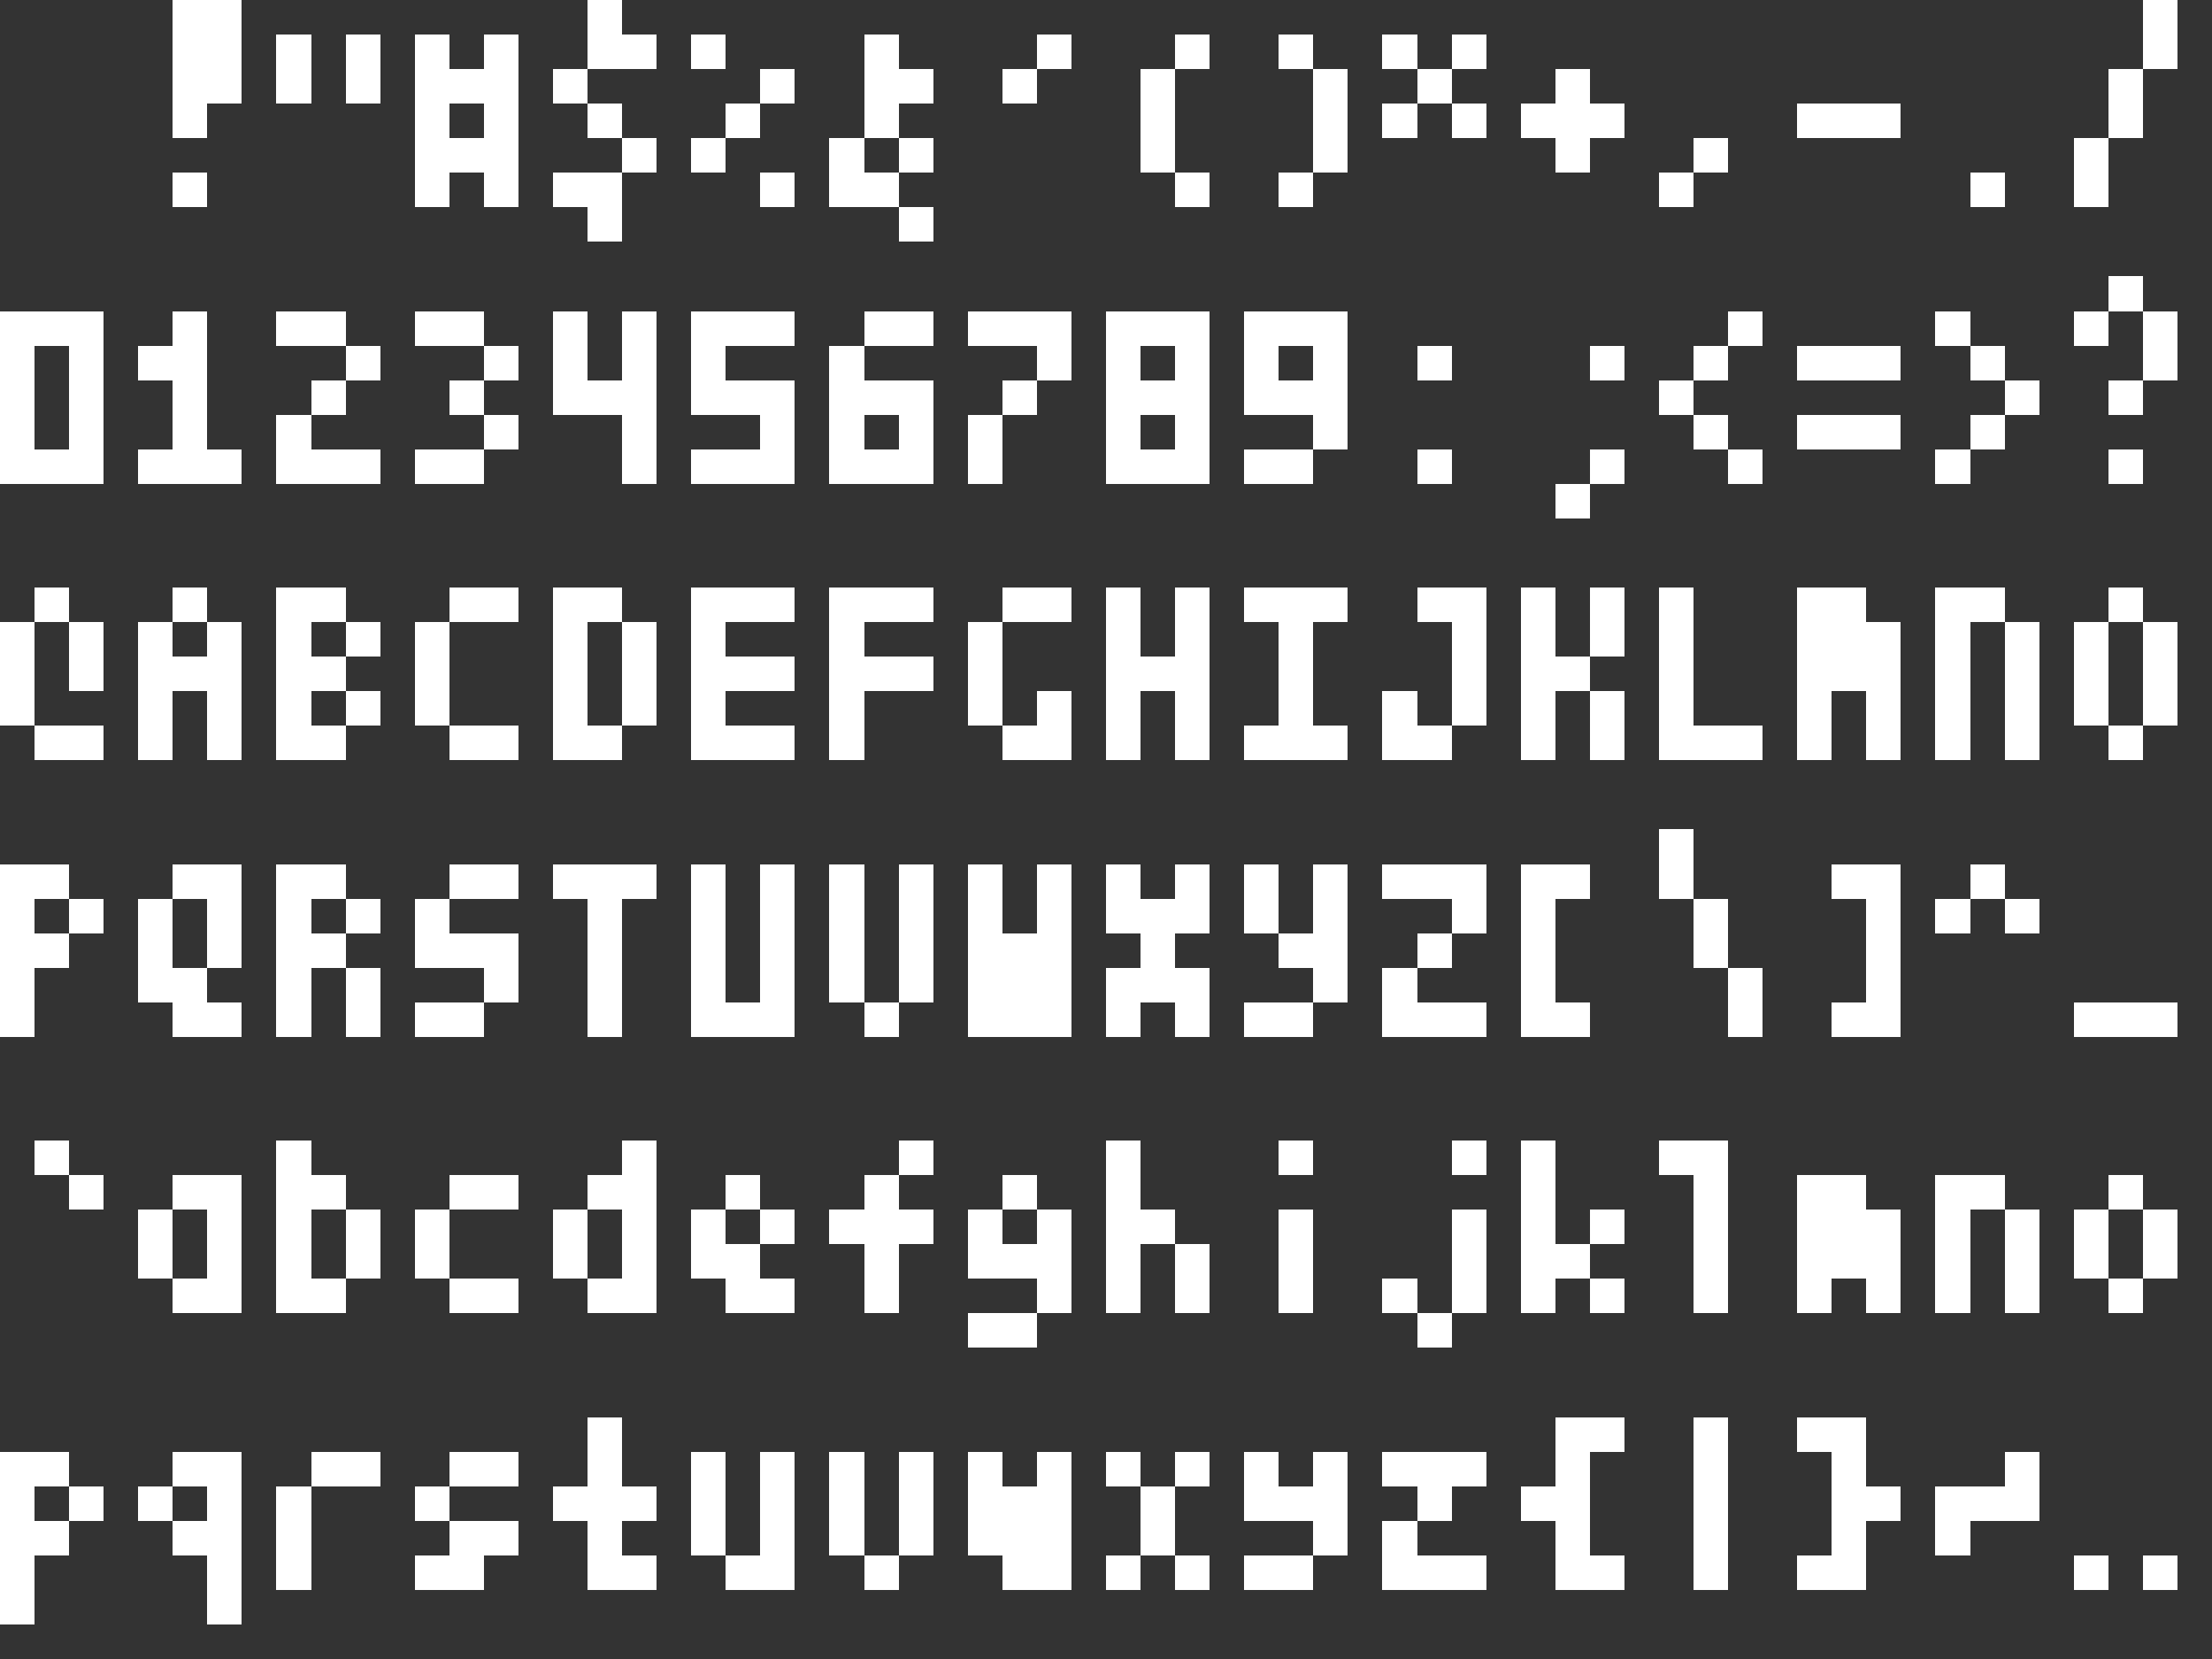 <?xml version="1.0" encoding="utf-8" ?>
<svg baseProfile="full" height="192px" version="1.1" width="256px" xmlns="http://www.w3.org/2000/svg" xmlns:ev="http://www.w3.org/2001/xml-events" xmlns:xlink="http://www.w3.org/1999/xlink"><rect width="100%" height="100%" fill="#333333" stroke="none"/><defs /><rect fill="rgb(255,255,255)" height="4px" shape-rendering="crispEdges" width="4px" x="0px" y="36px" /><rect fill="rgb(255,255,255)" height="4px" shape-rendering="crispEdges" width="4px" x="0px" y="40px" /><rect fill="rgb(255,255,255)" height="4px" shape-rendering="crispEdges" width="4px" x="0px" y="44px" /><rect fill="rgb(255,255,255)" height="4px" shape-rendering="crispEdges" width="4px" x="0px" y="48px" /><rect fill="rgb(255,255,255)" height="4px" shape-rendering="crispEdges" width="4px" x="0px" y="52px" /><rect fill="rgb(255,255,255)" height="4px" shape-rendering="crispEdges" width="4px" x="0px" y="72px" /><rect fill="rgb(255,255,255)" height="4px" shape-rendering="crispEdges" width="4px" x="0px" y="76px" /><rect fill="rgb(255,255,255)" height="4px" shape-rendering="crispEdges" width="4px" x="0px" y="80px" /><rect fill="rgb(255,255,255)" height="4px" shape-rendering="crispEdges" width="4px" x="0px" y="100px" /><rect fill="rgb(255,255,255)" height="4px" shape-rendering="crispEdges" width="4px" x="0px" y="104px" /><rect fill="rgb(255,255,255)" height="4px" shape-rendering="crispEdges" width="4px" x="0px" y="108px" /><rect fill="rgb(255,255,255)" height="4px" shape-rendering="crispEdges" width="4px" x="0px" y="112px" /><rect fill="rgb(255,255,255)" height="4px" shape-rendering="crispEdges" width="4px" x="0px" y="116px" /><rect fill="rgb(255,255,255)" height="4px" shape-rendering="crispEdges" width="4px" x="0px" y="168px" /><rect fill="rgb(255,255,255)" height="4px" shape-rendering="crispEdges" width="4px" x="0px" y="172px" /><rect fill="rgb(255,255,255)" height="4px" shape-rendering="crispEdges" width="4px" x="0px" y="176px" /><rect fill="rgb(255,255,255)" height="4px" shape-rendering="crispEdges" width="4px" x="0px" y="180px" /><rect fill="rgb(255,255,255)" height="4px" shape-rendering="crispEdges" width="4px" x="0px" y="184px" /><rect fill="rgb(255,255,255)" height="4px" shape-rendering="crispEdges" width="4px" x="4px" y="36px" /><rect fill="rgb(255,255,255)" height="4px" shape-rendering="crispEdges" width="4px" x="4px" y="52px" /><rect fill="rgb(255,255,255)" height="4px" shape-rendering="crispEdges" width="4px" x="4px" y="68px" /><rect fill="rgb(255,255,255)" height="4px" shape-rendering="crispEdges" width="4px" x="4px" y="84px" /><rect fill="rgb(255,255,255)" height="4px" shape-rendering="crispEdges" width="4px" x="4px" y="100px" /><rect fill="rgb(255,255,255)" height="4px" shape-rendering="crispEdges" width="4px" x="4px" y="108px" /><rect fill="rgb(255,255,255)" height="4px" shape-rendering="crispEdges" width="4px" x="4px" y="132px" /><rect fill="rgb(255,255,255)" height="4px" shape-rendering="crispEdges" width="4px" x="4px" y="168px" /><rect fill="rgb(255,255,255)" height="4px" shape-rendering="crispEdges" width="4px" x="4px" y="176px" /><rect fill="rgb(255,255,255)" height="4px" shape-rendering="crispEdges" width="4px" x="8px" y="36px" /><rect fill="rgb(255,255,255)" height="4px" shape-rendering="crispEdges" width="4px" x="8px" y="40px" /><rect fill="rgb(255,255,255)" height="4px" shape-rendering="crispEdges" width="4px" x="8px" y="44px" /><rect fill="rgb(255,255,255)" height="4px" shape-rendering="crispEdges" width="4px" x="8px" y="48px" /><rect fill="rgb(255,255,255)" height="4px" shape-rendering="crispEdges" width="4px" x="8px" y="52px" /><rect fill="rgb(255,255,255)" height="4px" shape-rendering="crispEdges" width="4px" x="8px" y="72px" /><rect fill="rgb(255,255,255)" height="4px" shape-rendering="crispEdges" width="4px" x="8px" y="76px" /><rect fill="rgb(255,255,255)" height="4px" shape-rendering="crispEdges" width="4px" x="8px" y="84px" /><rect fill="rgb(255,255,255)" height="4px" shape-rendering="crispEdges" width="4px" x="8px" y="104px" /><rect fill="rgb(255,255,255)" height="4px" shape-rendering="crispEdges" width="4px" x="8px" y="136px" /><rect fill="rgb(255,255,255)" height="4px" shape-rendering="crispEdges" width="4px" x="8px" y="172px" /><rect fill="rgb(255,255,255)" height="4px" shape-rendering="crispEdges" width="4px" x="16px" y="40px" /><rect fill="rgb(255,255,255)" height="4px" shape-rendering="crispEdges" width="4px" x="16px" y="52px" /><rect fill="rgb(255,255,255)" height="4px" shape-rendering="crispEdges" width="4px" x="16px" y="72px" /><rect fill="rgb(255,255,255)" height="4px" shape-rendering="crispEdges" width="4px" x="16px" y="76px" /><rect fill="rgb(255,255,255)" height="4px" shape-rendering="crispEdges" width="4px" x="16px" y="80px" /><rect fill="rgb(255,255,255)" height="4px" shape-rendering="crispEdges" width="4px" x="16px" y="84px" /><rect fill="rgb(255,255,255)" height="4px" shape-rendering="crispEdges" width="4px" x="16px" y="104px" /><rect fill="rgb(255,255,255)" height="4px" shape-rendering="crispEdges" width="4px" x="16px" y="108px" /><rect fill="rgb(255,255,255)" height="4px" shape-rendering="crispEdges" width="4px" x="16px" y="112px" /><rect fill="rgb(255,255,255)" height="4px" shape-rendering="crispEdges" width="4px" x="16px" y="140px" /><rect fill="rgb(255,255,255)" height="4px" shape-rendering="crispEdges" width="4px" x="16px" y="144px" /><rect fill="rgb(255,255,255)" height="4px" shape-rendering="crispEdges" width="4px" x="16px" y="172px" /><rect fill="rgb(255,255,255)" height="4px" shape-rendering="crispEdges" width="4px" x="20px" y="0px" /><rect fill="rgb(255,255,255)" height="4px" shape-rendering="crispEdges" width="4px" x="20px" y="4px" /><rect fill="rgb(255,255,255)" height="4px" shape-rendering="crispEdges" width="4px" x="20px" y="8px" /><rect fill="rgb(255,255,255)" height="4px" shape-rendering="crispEdges" width="4px" x="20px" y="12px" /><rect fill="rgb(255,255,255)" height="4px" shape-rendering="crispEdges" width="4px" x="20px" y="20px" /><rect fill="rgb(255,255,255)" height="4px" shape-rendering="crispEdges" width="4px" x="20px" y="36px" /><rect fill="rgb(255,255,255)" height="4px" shape-rendering="crispEdges" width="4px" x="20px" y="40px" /><rect fill="rgb(255,255,255)" height="4px" shape-rendering="crispEdges" width="4px" x="20px" y="44px" /><rect fill="rgb(255,255,255)" height="4px" shape-rendering="crispEdges" width="4px" x="20px" y="48px" /><rect fill="rgb(255,255,255)" height="4px" shape-rendering="crispEdges" width="4px" x="20px" y="52px" /><rect fill="rgb(255,255,255)" height="4px" shape-rendering="crispEdges" width="4px" x="20px" y="68px" /><rect fill="rgb(255,255,255)" height="4px" shape-rendering="crispEdges" width="4px" x="20px" y="76px" /><rect fill="rgb(255,255,255)" height="4px" shape-rendering="crispEdges" width="4px" x="20px" y="100px" /><rect fill="rgb(255,255,255)" height="4px" shape-rendering="crispEdges" width="4px" x="20px" y="112px" /><rect fill="rgb(255,255,255)" height="4px" shape-rendering="crispEdges" width="4px" x="20px" y="116px" /><rect fill="rgb(255,255,255)" height="4px" shape-rendering="crispEdges" width="4px" x="20px" y="136px" /><rect fill="rgb(255,255,255)" height="4px" shape-rendering="crispEdges" width="4px" x="20px" y="148px" /><rect fill="rgb(255,255,255)" height="4px" shape-rendering="crispEdges" width="4px" x="20px" y="168px" /><rect fill="rgb(255,255,255)" height="4px" shape-rendering="crispEdges" width="4px" x="20px" y="176px" /><rect fill="rgb(255,255,255)" height="4px" shape-rendering="crispEdges" width="4px" x="24px" y="0px" /><rect fill="rgb(255,255,255)" height="4px" shape-rendering="crispEdges" width="4px" x="24px" y="4px" /><rect fill="rgb(255,255,255)" height="4px" shape-rendering="crispEdges" width="4px" x="24px" y="8px" /><rect fill="rgb(255,255,255)" height="4px" shape-rendering="crispEdges" width="4px" x="24px" y="52px" /><rect fill="rgb(255,255,255)" height="4px" shape-rendering="crispEdges" width="4px" x="24px" y="72px" /><rect fill="rgb(255,255,255)" height="4px" shape-rendering="crispEdges" width="4px" x="24px" y="76px" /><rect fill="rgb(255,255,255)" height="4px" shape-rendering="crispEdges" width="4px" x="24px" y="80px" /><rect fill="rgb(255,255,255)" height="4px" shape-rendering="crispEdges" width="4px" x="24px" y="84px" /><rect fill="rgb(255,255,255)" height="4px" shape-rendering="crispEdges" width="4px" x="24px" y="100px" /><rect fill="rgb(255,255,255)" height="4px" shape-rendering="crispEdges" width="4px" x="24px" y="104px" /><rect fill="rgb(255,255,255)" height="4px" shape-rendering="crispEdges" width="4px" x="24px" y="108px" /><rect fill="rgb(255,255,255)" height="4px" shape-rendering="crispEdges" width="4px" x="24px" y="116px" /><rect fill="rgb(255,255,255)" height="4px" shape-rendering="crispEdges" width="4px" x="24px" y="136px" /><rect fill="rgb(255,255,255)" height="4px" shape-rendering="crispEdges" width="4px" x="24px" y="140px" /><rect fill="rgb(255,255,255)" height="4px" shape-rendering="crispEdges" width="4px" x="24px" y="144px" /><rect fill="rgb(255,255,255)" height="4px" shape-rendering="crispEdges" width="4px" x="24px" y="148px" /><rect fill="rgb(255,255,255)" height="4px" shape-rendering="crispEdges" width="4px" x="24px" y="168px" /><rect fill="rgb(255,255,255)" height="4px" shape-rendering="crispEdges" width="4px" x="24px" y="172px" /><rect fill="rgb(255,255,255)" height="4px" shape-rendering="crispEdges" width="4px" x="24px" y="176px" /><rect fill="rgb(255,255,255)" height="4px" shape-rendering="crispEdges" width="4px" x="24px" y="180px" /><rect fill="rgb(255,255,255)" height="4px" shape-rendering="crispEdges" width="4px" x="24px" y="184px" /><rect fill="rgb(255,255,255)" height="4px" shape-rendering="crispEdges" width="4px" x="32px" y="4px" /><rect fill="rgb(255,255,255)" height="4px" shape-rendering="crispEdges" width="4px" x="32px" y="8px" /><rect fill="rgb(255,255,255)" height="4px" shape-rendering="crispEdges" width="4px" x="32px" y="36px" /><rect fill="rgb(255,255,255)" height="4px" shape-rendering="crispEdges" width="4px" x="32px" y="48px" /><rect fill="rgb(255,255,255)" height="4px" shape-rendering="crispEdges" width="4px" x="32px" y="52px" /><rect fill="rgb(255,255,255)" height="4px" shape-rendering="crispEdges" width="4px" x="32px" y="68px" /><rect fill="rgb(255,255,255)" height="4px" shape-rendering="crispEdges" width="4px" x="32px" y="72px" /><rect fill="rgb(255,255,255)" height="4px" shape-rendering="crispEdges" width="4px" x="32px" y="76px" /><rect fill="rgb(255,255,255)" height="4px" shape-rendering="crispEdges" width="4px" x="32px" y="80px" /><rect fill="rgb(255,255,255)" height="4px" shape-rendering="crispEdges" width="4px" x="32px" y="84px" /><rect fill="rgb(255,255,255)" height="4px" shape-rendering="crispEdges" width="4px" x="32px" y="100px" /><rect fill="rgb(255,255,255)" height="4px" shape-rendering="crispEdges" width="4px" x="32px" y="104px" /><rect fill="rgb(255,255,255)" height="4px" shape-rendering="crispEdges" width="4px" x="32px" y="108px" /><rect fill="rgb(255,255,255)" height="4px" shape-rendering="crispEdges" width="4px" x="32px" y="112px" /><rect fill="rgb(255,255,255)" height="4px" shape-rendering="crispEdges" width="4px" x="32px" y="116px" /><rect fill="rgb(255,255,255)" height="4px" shape-rendering="crispEdges" width="4px" x="32px" y="132px" /><rect fill="rgb(255,255,255)" height="4px" shape-rendering="crispEdges" width="4px" x="32px" y="136px" /><rect fill="rgb(255,255,255)" height="4px" shape-rendering="crispEdges" width="4px" x="32px" y="140px" /><rect fill="rgb(255,255,255)" height="4px" shape-rendering="crispEdges" width="4px" x="32px" y="144px" /><rect fill="rgb(255,255,255)" height="4px" shape-rendering="crispEdges" width="4px" x="32px" y="148px" /><rect fill="rgb(255,255,255)" height="4px" shape-rendering="crispEdges" width="4px" x="32px" y="172px" /><rect fill="rgb(255,255,255)" height="4px" shape-rendering="crispEdges" width="4px" x="32px" y="176px" /><rect fill="rgb(255,255,255)" height="4px" shape-rendering="crispEdges" width="4px" x="32px" y="180px" /><rect fill="rgb(255,255,255)" height="4px" shape-rendering="crispEdges" width="4px" x="36px" y="36px" /><rect fill="rgb(255,255,255)" height="4px" shape-rendering="crispEdges" width="4px" x="36px" y="44px" /><rect fill="rgb(255,255,255)" height="4px" shape-rendering="crispEdges" width="4px" x="36px" y="52px" /><rect fill="rgb(255,255,255)" height="4px" shape-rendering="crispEdges" width="4px" x="36px" y="68px" /><rect fill="rgb(255,255,255)" height="4px" shape-rendering="crispEdges" width="4px" x="36px" y="76px" /><rect fill="rgb(255,255,255)" height="4px" shape-rendering="crispEdges" width="4px" x="36px" y="84px" /><rect fill="rgb(255,255,255)" height="4px" shape-rendering="crispEdges" width="4px" x="36px" y="100px" /><rect fill="rgb(255,255,255)" height="4px" shape-rendering="crispEdges" width="4px" x="36px" y="108px" /><rect fill="rgb(255,255,255)" height="4px" shape-rendering="crispEdges" width="4px" x="36px" y="136px" /><rect fill="rgb(255,255,255)" height="4px" shape-rendering="crispEdges" width="4px" x="36px" y="148px" /><rect fill="rgb(255,255,255)" height="4px" shape-rendering="crispEdges" width="4px" x="36px" y="168px" /><rect fill="rgb(255,255,255)" height="4px" shape-rendering="crispEdges" width="4px" x="40px" y="4px" /><rect fill="rgb(255,255,255)" height="4px" shape-rendering="crispEdges" width="4px" x="40px" y="8px" /><rect fill="rgb(255,255,255)" height="4px" shape-rendering="crispEdges" width="4px" x="40px" y="40px" /><rect fill="rgb(255,255,255)" height="4px" shape-rendering="crispEdges" width="4px" x="40px" y="52px" /><rect fill="rgb(255,255,255)" height="4px" shape-rendering="crispEdges" width="4px" x="40px" y="72px" /><rect fill="rgb(255,255,255)" height="4px" shape-rendering="crispEdges" width="4px" x="40px" y="80px" /><rect fill="rgb(255,255,255)" height="4px" shape-rendering="crispEdges" width="4px" x="40px" y="104px" /><rect fill="rgb(255,255,255)" height="4px" shape-rendering="crispEdges" width="4px" x="40px" y="112px" /><rect fill="rgb(255,255,255)" height="4px" shape-rendering="crispEdges" width="4px" x="40px" y="116px" /><rect fill="rgb(255,255,255)" height="4px" shape-rendering="crispEdges" width="4px" x="40px" y="140px" /><rect fill="rgb(255,255,255)" height="4px" shape-rendering="crispEdges" width="4px" x="40px" y="144px" /><rect fill="rgb(255,255,255)" height="4px" shape-rendering="crispEdges" width="4px" x="40px" y="168px" /><rect fill="rgb(255,255,255)" height="4px" shape-rendering="crispEdges" width="4px" x="48px" y="4px" /><rect fill="rgb(255,255,255)" height="4px" shape-rendering="crispEdges" width="4px" x="48px" y="8px" /><rect fill="rgb(255,255,255)" height="4px" shape-rendering="crispEdges" width="4px" x="48px" y="12px" /><rect fill="rgb(255,255,255)" height="4px" shape-rendering="crispEdges" width="4px" x="48px" y="16px" /><rect fill="rgb(255,255,255)" height="4px" shape-rendering="crispEdges" width="4px" x="48px" y="20px" /><rect fill="rgb(255,255,255)" height="4px" shape-rendering="crispEdges" width="4px" x="48px" y="36px" /><rect fill="rgb(255,255,255)" height="4px" shape-rendering="crispEdges" width="4px" x="48px" y="52px" /><rect fill="rgb(255,255,255)" height="4px" shape-rendering="crispEdges" width="4px" x="48px" y="72px" /><rect fill="rgb(255,255,255)" height="4px" shape-rendering="crispEdges" width="4px" x="48px" y="76px" /><rect fill="rgb(255,255,255)" height="4px" shape-rendering="crispEdges" width="4px" x="48px" y="80px" /><rect fill="rgb(255,255,255)" height="4px" shape-rendering="crispEdges" width="4px" x="48px" y="104px" /><rect fill="rgb(255,255,255)" height="4px" shape-rendering="crispEdges" width="4px" x="48px" y="108px" /><rect fill="rgb(255,255,255)" height="4px" shape-rendering="crispEdges" width="4px" x="48px" y="116px" /><rect fill="rgb(255,255,255)" height="4px" shape-rendering="crispEdges" width="4px" x="48px" y="140px" /><rect fill="rgb(255,255,255)" height="4px" shape-rendering="crispEdges" width="4px" x="48px" y="144px" /><rect fill="rgb(255,255,255)" height="4px" shape-rendering="crispEdges" width="4px" x="48px" y="172px" /><rect fill="rgb(255,255,255)" height="4px" shape-rendering="crispEdges" width="4px" x="48px" y="180px" /><rect fill="rgb(255,255,255)" height="4px" shape-rendering="crispEdges" width="4px" x="52px" y="8px" /><rect fill="rgb(255,255,255)" height="4px" shape-rendering="crispEdges" width="4px" x="52px" y="16px" /><rect fill="rgb(255,255,255)" height="4px" shape-rendering="crispEdges" width="4px" x="52px" y="36px" /><rect fill="rgb(255,255,255)" height="4px" shape-rendering="crispEdges" width="4px" x="52px" y="44px" /><rect fill="rgb(255,255,255)" height="4px" shape-rendering="crispEdges" width="4px" x="52px" y="52px" /><rect fill="rgb(255,255,255)" height="4px" shape-rendering="crispEdges" width="4px" x="52px" y="68px" /><rect fill="rgb(255,255,255)" height="4px" shape-rendering="crispEdges" width="4px" x="52px" y="84px" /><rect fill="rgb(255,255,255)" height="4px" shape-rendering="crispEdges" width="4px" x="52px" y="100px" /><rect fill="rgb(255,255,255)" height="4px" shape-rendering="crispEdges" width="4px" x="52px" y="108px" /><rect fill="rgb(255,255,255)" height="4px" shape-rendering="crispEdges" width="4px" x="52px" y="116px" /><rect fill="rgb(255,255,255)" height="4px" shape-rendering="crispEdges" width="4px" x="52px" y="136px" /><rect fill="rgb(255,255,255)" height="4px" shape-rendering="crispEdges" width="4px" x="52px" y="148px" /><rect fill="rgb(255,255,255)" height="4px" shape-rendering="crispEdges" width="4px" x="52px" y="168px" /><rect fill="rgb(255,255,255)" height="4px" shape-rendering="crispEdges" width="4px" x="52px" y="176px" /><rect fill="rgb(255,255,255)" height="4px" shape-rendering="crispEdges" width="4px" x="52px" y="180px" /><rect fill="rgb(255,255,255)" height="4px" shape-rendering="crispEdges" width="4px" x="56px" y="4px" /><rect fill="rgb(255,255,255)" height="4px" shape-rendering="crispEdges" width="4px" x="56px" y="8px" /><rect fill="rgb(255,255,255)" height="4px" shape-rendering="crispEdges" width="4px" x="56px" y="12px" /><rect fill="rgb(255,255,255)" height="4px" shape-rendering="crispEdges" width="4px" x="56px" y="16px" /><rect fill="rgb(255,255,255)" height="4px" shape-rendering="crispEdges" width="4px" x="56px" y="20px" /><rect fill="rgb(255,255,255)" height="4px" shape-rendering="crispEdges" width="4px" x="56px" y="40px" /><rect fill="rgb(255,255,255)" height="4px" shape-rendering="crispEdges" width="4px" x="56px" y="48px" /><rect fill="rgb(255,255,255)" height="4px" shape-rendering="crispEdges" width="4px" x="56px" y="68px" /><rect fill="rgb(255,255,255)" height="4px" shape-rendering="crispEdges" width="4px" x="56px" y="84px" /><rect fill="rgb(255,255,255)" height="4px" shape-rendering="crispEdges" width="4px" x="56px" y="100px" /><rect fill="rgb(255,255,255)" height="4px" shape-rendering="crispEdges" width="4px" x="56px" y="108px" /><rect fill="rgb(255,255,255)" height="4px" shape-rendering="crispEdges" width="4px" x="56px" y="112px" /><rect fill="rgb(255,255,255)" height="4px" shape-rendering="crispEdges" width="4px" x="56px" y="136px" /><rect fill="rgb(255,255,255)" height="4px" shape-rendering="crispEdges" width="4px" x="56px" y="148px" /><rect fill="rgb(255,255,255)" height="4px" shape-rendering="crispEdges" width="4px" x="56px" y="168px" /><rect fill="rgb(255,255,255)" height="4px" shape-rendering="crispEdges" width="4px" x="56px" y="176px" /><rect fill="rgb(255,255,255)" height="4px" shape-rendering="crispEdges" width="4px" x="64px" y="8px" /><rect fill="rgb(255,255,255)" height="4px" shape-rendering="crispEdges" width="4px" x="64px" y="20px" /><rect fill="rgb(255,255,255)" height="4px" shape-rendering="crispEdges" width="4px" x="64px" y="36px" /><rect fill="rgb(255,255,255)" height="4px" shape-rendering="crispEdges" width="4px" x="64px" y="40px" /><rect fill="rgb(255,255,255)" height="4px" shape-rendering="crispEdges" width="4px" x="64px" y="44px" /><rect fill="rgb(255,255,255)" height="4px" shape-rendering="crispEdges" width="4px" x="64px" y="68px" /><rect fill="rgb(255,255,255)" height="4px" shape-rendering="crispEdges" width="4px" x="64px" y="72px" /><rect fill="rgb(255,255,255)" height="4px" shape-rendering="crispEdges" width="4px" x="64px" y="76px" /><rect fill="rgb(255,255,255)" height="4px" shape-rendering="crispEdges" width="4px" x="64px" y="80px" /><rect fill="rgb(255,255,255)" height="4px" shape-rendering="crispEdges" width="4px" x="64px" y="84px" /><rect fill="rgb(255,255,255)" height="4px" shape-rendering="crispEdges" width="4px" x="64px" y="100px" /><rect fill="rgb(255,255,255)" height="4px" shape-rendering="crispEdges" width="4px" x="64px" y="140px" /><rect fill="rgb(255,255,255)" height="4px" shape-rendering="crispEdges" width="4px" x="64px" y="144px" /><rect fill="rgb(255,255,255)" height="4px" shape-rendering="crispEdges" width="4px" x="64px" y="172px" /><rect fill="rgb(255,255,255)" height="4px" shape-rendering="crispEdges" width="4px" x="68px" y="0px" /><rect fill="rgb(255,255,255)" height="4px" shape-rendering="crispEdges" width="4px" x="68px" y="4px" /><rect fill="rgb(255,255,255)" height="4px" shape-rendering="crispEdges" width="4px" x="68px" y="12px" /><rect fill="rgb(255,255,255)" height="4px" shape-rendering="crispEdges" width="4px" x="68px" y="20px" /><rect fill="rgb(255,255,255)" height="4px" shape-rendering="crispEdges" width="4px" x="68px" y="24px" /><rect fill="rgb(255,255,255)" height="4px" shape-rendering="crispEdges" width="4px" x="68px" y="44px" /><rect fill="rgb(255,255,255)" height="4px" shape-rendering="crispEdges" width="4px" x="68px" y="68px" /><rect fill="rgb(255,255,255)" height="4px" shape-rendering="crispEdges" width="4px" x="68px" y="84px" /><rect fill="rgb(255,255,255)" height="4px" shape-rendering="crispEdges" width="4px" x="68px" y="100px" /><rect fill="rgb(255,255,255)" height="4px" shape-rendering="crispEdges" width="4px" x="68px" y="104px" /><rect fill="rgb(255,255,255)" height="4px" shape-rendering="crispEdges" width="4px" x="68px" y="108px" /><rect fill="rgb(255,255,255)" height="4px" shape-rendering="crispEdges" width="4px" x="68px" y="112px" /><rect fill="rgb(255,255,255)" height="4px" shape-rendering="crispEdges" width="4px" x="68px" y="116px" /><rect fill="rgb(255,255,255)" height="4px" shape-rendering="crispEdges" width="4px" x="68px" y="136px" /><rect fill="rgb(255,255,255)" height="4px" shape-rendering="crispEdges" width="4px" x="68px" y="148px" /><rect fill="rgb(255,255,255)" height="4px" shape-rendering="crispEdges" width="4px" x="68px" y="164px" /><rect fill="rgb(255,255,255)" height="4px" shape-rendering="crispEdges" width="4px" x="68px" y="168px" /><rect fill="rgb(255,255,255)" height="4px" shape-rendering="crispEdges" width="4px" x="68px" y="172px" /><rect fill="rgb(255,255,255)" height="4px" shape-rendering="crispEdges" width="4px" x="68px" y="176px" /><rect fill="rgb(255,255,255)" height="4px" shape-rendering="crispEdges" width="4px" x="68px" y="180px" /><rect fill="rgb(255,255,255)" height="4px" shape-rendering="crispEdges" width="4px" x="72px" y="4px" /><rect fill="rgb(255,255,255)" height="4px" shape-rendering="crispEdges" width="4px" x="72px" y="16px" /><rect fill="rgb(255,255,255)" height="4px" shape-rendering="crispEdges" width="4px" x="72px" y="36px" /><rect fill="rgb(255,255,255)" height="4px" shape-rendering="crispEdges" width="4px" x="72px" y="40px" /><rect fill="rgb(255,255,255)" height="4px" shape-rendering="crispEdges" width="4px" x="72px" y="44px" /><rect fill="rgb(255,255,255)" height="4px" shape-rendering="crispEdges" width="4px" x="72px" y="48px" /><rect fill="rgb(255,255,255)" height="4px" shape-rendering="crispEdges" width="4px" x="72px" y="52px" /><rect fill="rgb(255,255,255)" height="4px" shape-rendering="crispEdges" width="4px" x="72px" y="72px" /><rect fill="rgb(255,255,255)" height="4px" shape-rendering="crispEdges" width="4px" x="72px" y="76px" /><rect fill="rgb(255,255,255)" height="4px" shape-rendering="crispEdges" width="4px" x="72px" y="80px" /><rect fill="rgb(255,255,255)" height="4px" shape-rendering="crispEdges" width="4px" x="72px" y="100px" /><rect fill="rgb(255,255,255)" height="4px" shape-rendering="crispEdges" width="4px" x="72px" y="132px" /><rect fill="rgb(255,255,255)" height="4px" shape-rendering="crispEdges" width="4px" x="72px" y="136px" /><rect fill="rgb(255,255,255)" height="4px" shape-rendering="crispEdges" width="4px" x="72px" y="140px" /><rect fill="rgb(255,255,255)" height="4px" shape-rendering="crispEdges" width="4px" x="72px" y="144px" /><rect fill="rgb(255,255,255)" height="4px" shape-rendering="crispEdges" width="4px" x="72px" y="148px" /><rect fill="rgb(255,255,255)" height="4px" shape-rendering="crispEdges" width="4px" x="72px" y="172px" /><rect fill="rgb(255,255,255)" height="4px" shape-rendering="crispEdges" width="4px" x="72px" y="180px" /><rect fill="rgb(255,255,255)" height="4px" shape-rendering="crispEdges" width="4px" x="80px" y="4px" /><rect fill="rgb(255,255,255)" height="4px" shape-rendering="crispEdges" width="4px" x="80px" y="16px" /><rect fill="rgb(255,255,255)" height="4px" shape-rendering="crispEdges" width="4px" x="80px" y="36px" /><rect fill="rgb(255,255,255)" height="4px" shape-rendering="crispEdges" width="4px" x="80px" y="40px" /><rect fill="rgb(255,255,255)" height="4px" shape-rendering="crispEdges" width="4px" x="80px" y="44px" /><rect fill="rgb(255,255,255)" height="4px" shape-rendering="crispEdges" width="4px" x="80px" y="52px" /><rect fill="rgb(255,255,255)" height="4px" shape-rendering="crispEdges" width="4px" x="80px" y="68px" /><rect fill="rgb(255,255,255)" height="4px" shape-rendering="crispEdges" width="4px" x="80px" y="72px" /><rect fill="rgb(255,255,255)" height="4px" shape-rendering="crispEdges" width="4px" x="80px" y="76px" /><rect fill="rgb(255,255,255)" height="4px" shape-rendering="crispEdges" width="4px" x="80px" y="80px" /><rect fill="rgb(255,255,255)" height="4px" shape-rendering="crispEdges" width="4px" x="80px" y="84px" /><rect fill="rgb(255,255,255)" height="4px" shape-rendering="crispEdges" width="4px" x="80px" y="100px" /><rect fill="rgb(255,255,255)" height="4px" shape-rendering="crispEdges" width="4px" x="80px" y="104px" /><rect fill="rgb(255,255,255)" height="4px" shape-rendering="crispEdges" width="4px" x="80px" y="108px" /><rect fill="rgb(255,255,255)" height="4px" shape-rendering="crispEdges" width="4px" x="80px" y="112px" /><rect fill="rgb(255,255,255)" height="4px" shape-rendering="crispEdges" width="4px" x="80px" y="116px" /><rect fill="rgb(255,255,255)" height="4px" shape-rendering="crispEdges" width="4px" x="80px" y="140px" /><rect fill="rgb(255,255,255)" height="4px" shape-rendering="crispEdges" width="4px" x="80px" y="144px" /><rect fill="rgb(255,255,255)" height="4px" shape-rendering="crispEdges" width="4px" x="80px" y="168px" /><rect fill="rgb(255,255,255)" height="4px" shape-rendering="crispEdges" width="4px" x="80px" y="172px" /><rect fill="rgb(255,255,255)" height="4px" shape-rendering="crispEdges" width="4px" x="80px" y="176px" /><rect fill="rgb(255,255,255)" height="4px" shape-rendering="crispEdges" width="4px" x="84px" y="12px" /><rect fill="rgb(255,255,255)" height="4px" shape-rendering="crispEdges" width="4px" x="84px" y="36px" /><rect fill="rgb(255,255,255)" height="4px" shape-rendering="crispEdges" width="4px" x="84px" y="44px" /><rect fill="rgb(255,255,255)" height="4px" shape-rendering="crispEdges" width="4px" x="84px" y="52px" /><rect fill="rgb(255,255,255)" height="4px" shape-rendering="crispEdges" width="4px" x="84px" y="68px" /><rect fill="rgb(255,255,255)" height="4px" shape-rendering="crispEdges" width="4px" x="84px" y="76px" /><rect fill="rgb(255,255,255)" height="4px" shape-rendering="crispEdges" width="4px" x="84px" y="84px" /><rect fill="rgb(255,255,255)" height="4px" shape-rendering="crispEdges" width="4px" x="84px" y="116px" /><rect fill="rgb(255,255,255)" height="4px" shape-rendering="crispEdges" width="4px" x="84px" y="136px" /><rect fill="rgb(255,255,255)" height="4px" shape-rendering="crispEdges" width="4px" x="84px" y="144px" /><rect fill="rgb(255,255,255)" height="4px" shape-rendering="crispEdges" width="4px" x="84px" y="148px" /><rect fill="rgb(255,255,255)" height="4px" shape-rendering="crispEdges" width="4px" x="84px" y="180px" /><rect fill="rgb(255,255,255)" height="4px" shape-rendering="crispEdges" width="4px" x="88px" y="8px" /><rect fill="rgb(255,255,255)" height="4px" shape-rendering="crispEdges" width="4px" x="88px" y="20px" /><rect fill="rgb(255,255,255)" height="4px" shape-rendering="crispEdges" width="4px" x="88px" y="36px" /><rect fill="rgb(255,255,255)" height="4px" shape-rendering="crispEdges" width="4px" x="88px" y="44px" /><rect fill="rgb(255,255,255)" height="4px" shape-rendering="crispEdges" width="4px" x="88px" y="48px" /><rect fill="rgb(255,255,255)" height="4px" shape-rendering="crispEdges" width="4px" x="88px" y="52px" /><rect fill="rgb(255,255,255)" height="4px" shape-rendering="crispEdges" width="4px" x="88px" y="68px" /><rect fill="rgb(255,255,255)" height="4px" shape-rendering="crispEdges" width="4px" x="88px" y="76px" /><rect fill="rgb(255,255,255)" height="4px" shape-rendering="crispEdges" width="4px" x="88px" y="84px" /><rect fill="rgb(255,255,255)" height="4px" shape-rendering="crispEdges" width="4px" x="88px" y="100px" /><rect fill="rgb(255,255,255)" height="4px" shape-rendering="crispEdges" width="4px" x="88px" y="104px" /><rect fill="rgb(255,255,255)" height="4px" shape-rendering="crispEdges" width="4px" x="88px" y="108px" /><rect fill="rgb(255,255,255)" height="4px" shape-rendering="crispEdges" width="4px" x="88px" y="112px" /><rect fill="rgb(255,255,255)" height="4px" shape-rendering="crispEdges" width="4px" x="88px" y="116px" /><rect fill="rgb(255,255,255)" height="4px" shape-rendering="crispEdges" width="4px" x="88px" y="140px" /><rect fill="rgb(255,255,255)" height="4px" shape-rendering="crispEdges" width="4px" x="88px" y="148px" /><rect fill="rgb(255,255,255)" height="4px" shape-rendering="crispEdges" width="4px" x="88px" y="168px" /><rect fill="rgb(255,255,255)" height="4px" shape-rendering="crispEdges" width="4px" x="88px" y="172px" /><rect fill="rgb(255,255,255)" height="4px" shape-rendering="crispEdges" width="4px" x="88px" y="176px" /><rect fill="rgb(255,255,255)" height="4px" shape-rendering="crispEdges" width="4px" x="88px" y="180px" /><rect fill="rgb(255,255,255)" height="4px" shape-rendering="crispEdges" width="4px" x="96px" y="16px" /><rect fill="rgb(255,255,255)" height="4px" shape-rendering="crispEdges" width="4px" x="96px" y="20px" /><rect fill="rgb(255,255,255)" height="4px" shape-rendering="crispEdges" width="4px" x="96px" y="40px" /><rect fill="rgb(255,255,255)" height="4px" shape-rendering="crispEdges" width="4px" x="96px" y="44px" /><rect fill="rgb(255,255,255)" height="4px" shape-rendering="crispEdges" width="4px" x="96px" y="48px" /><rect fill="rgb(255,255,255)" height="4px" shape-rendering="crispEdges" width="4px" x="96px" y="52px" /><rect fill="rgb(255,255,255)" height="4px" shape-rendering="crispEdges" width="4px" x="96px" y="68px" /><rect fill="rgb(255,255,255)" height="4px" shape-rendering="crispEdges" width="4px" x="96px" y="72px" /><rect fill="rgb(255,255,255)" height="4px" shape-rendering="crispEdges" width="4px" x="96px" y="76px" /><rect fill="rgb(255,255,255)" height="4px" shape-rendering="crispEdges" width="4px" x="96px" y="80px" /><rect fill="rgb(255,255,255)" height="4px" shape-rendering="crispEdges" width="4px" x="96px" y="84px" /><rect fill="rgb(255,255,255)" height="4px" shape-rendering="crispEdges" width="4px" x="96px" y="100px" /><rect fill="rgb(255,255,255)" height="4px" shape-rendering="crispEdges" width="4px" x="96px" y="104px" /><rect fill="rgb(255,255,255)" height="4px" shape-rendering="crispEdges" width="4px" x="96px" y="108px" /><rect fill="rgb(255,255,255)" height="4px" shape-rendering="crispEdges" width="4px" x="96px" y="112px" /><rect fill="rgb(255,255,255)" height="4px" shape-rendering="crispEdges" width="4px" x="96px" y="140px" /><rect fill="rgb(255,255,255)" height="4px" shape-rendering="crispEdges" width="4px" x="96px" y="168px" /><rect fill="rgb(255,255,255)" height="4px" shape-rendering="crispEdges" width="4px" x="96px" y="172px" /><rect fill="rgb(255,255,255)" height="4px" shape-rendering="crispEdges" width="4px" x="96px" y="176px" /><rect fill="rgb(255,255,255)" height="4px" shape-rendering="crispEdges" width="4px" x="100px" y="4px" /><rect fill="rgb(255,255,255)" height="4px" shape-rendering="crispEdges" width="4px" x="100px" y="8px" /><rect fill="rgb(255,255,255)" height="4px" shape-rendering="crispEdges" width="4px" x="100px" y="12px" /><rect fill="rgb(255,255,255)" height="4px" shape-rendering="crispEdges" width="4px" x="100px" y="20px" /><rect fill="rgb(255,255,255)" height="4px" shape-rendering="crispEdges" width="4px" x="100px" y="36px" /><rect fill="rgb(255,255,255)" height="4px" shape-rendering="crispEdges" width="4px" x="100px" y="44px" /><rect fill="rgb(255,255,255)" height="4px" shape-rendering="crispEdges" width="4px" x="100px" y="52px" /><rect fill="rgb(255,255,255)" height="4px" shape-rendering="crispEdges" width="4px" x="100px" y="68px" /><rect fill="rgb(255,255,255)" height="4px" shape-rendering="crispEdges" width="4px" x="100px" y="76px" /><rect fill="rgb(255,255,255)" height="4px" shape-rendering="crispEdges" width="4px" x="100px" y="116px" /><rect fill="rgb(255,255,255)" height="4px" shape-rendering="crispEdges" width="4px" x="100px" y="136px" /><rect fill="rgb(255,255,255)" height="4px" shape-rendering="crispEdges" width="4px" x="100px" y="140px" /><rect fill="rgb(255,255,255)" height="4px" shape-rendering="crispEdges" width="4px" x="100px" y="144px" /><rect fill="rgb(255,255,255)" height="4px" shape-rendering="crispEdges" width="4px" x="100px" y="148px" /><rect fill="rgb(255,255,255)" height="4px" shape-rendering="crispEdges" width="4px" x="100px" y="180px" /><rect fill="rgb(255,255,255)" height="4px" shape-rendering="crispEdges" width="4px" x="104px" y="8px" /><rect fill="rgb(255,255,255)" height="4px" shape-rendering="crispEdges" width="4px" x="104px" y="16px" /><rect fill="rgb(255,255,255)" height="4px" shape-rendering="crispEdges" width="4px" x="104px" y="24px" /><rect fill="rgb(255,255,255)" height="4px" shape-rendering="crispEdges" width="4px" x="104px" y="36px" /><rect fill="rgb(255,255,255)" height="4px" shape-rendering="crispEdges" width="4px" x="104px" y="44px" /><rect fill="rgb(255,255,255)" height="4px" shape-rendering="crispEdges" width="4px" x="104px" y="48px" /><rect fill="rgb(255,255,255)" height="4px" shape-rendering="crispEdges" width="4px" x="104px" y="52px" /><rect fill="rgb(255,255,255)" height="4px" shape-rendering="crispEdges" width="4px" x="104px" y="68px" /><rect fill="rgb(255,255,255)" height="4px" shape-rendering="crispEdges" width="4px" x="104px" y="76px" /><rect fill="rgb(255,255,255)" height="4px" shape-rendering="crispEdges" width="4px" x="104px" y="100px" /><rect fill="rgb(255,255,255)" height="4px" shape-rendering="crispEdges" width="4px" x="104px" y="104px" /><rect fill="rgb(255,255,255)" height="4px" shape-rendering="crispEdges" width="4px" x="104px" y="108px" /><rect fill="rgb(255,255,255)" height="4px" shape-rendering="crispEdges" width="4px" x="104px" y="112px" /><rect fill="rgb(255,255,255)" height="4px" shape-rendering="crispEdges" width="4px" x="104px" y="132px" /><rect fill="rgb(255,255,255)" height="4px" shape-rendering="crispEdges" width="4px" x="104px" y="140px" /><rect fill="rgb(255,255,255)" height="4px" shape-rendering="crispEdges" width="4px" x="104px" y="168px" /><rect fill="rgb(255,255,255)" height="4px" shape-rendering="crispEdges" width="4px" x="104px" y="172px" /><rect fill="rgb(255,255,255)" height="4px" shape-rendering="crispEdges" width="4px" x="104px" y="176px" /><rect fill="rgb(255,255,255)" height="4px" shape-rendering="crispEdges" width="4px" x="112px" y="36px" /><rect fill="rgb(255,255,255)" height="4px" shape-rendering="crispEdges" width="4px" x="112px" y="48px" /><rect fill="rgb(255,255,255)" height="4px" shape-rendering="crispEdges" width="4px" x="112px" y="52px" /><rect fill="rgb(255,255,255)" height="4px" shape-rendering="crispEdges" width="4px" x="112px" y="72px" /><rect fill="rgb(255,255,255)" height="4px" shape-rendering="crispEdges" width="4px" x="112px" y="76px" /><rect fill="rgb(255,255,255)" height="4px" shape-rendering="crispEdges" width="4px" x="112px" y="80px" /><rect fill="rgb(255,255,255)" height="4px" shape-rendering="crispEdges" width="4px" x="112px" y="100px" /><rect fill="rgb(255,255,255)" height="4px" shape-rendering="crispEdges" width="4px" x="112px" y="104px" /><rect fill="rgb(255,255,255)" height="4px" shape-rendering="crispEdges" width="4px" x="112px" y="108px" /><rect fill="rgb(255,255,255)" height="4px" shape-rendering="crispEdges" width="4px" x="112px" y="112px" /><rect fill="rgb(255,255,255)" height="4px" shape-rendering="crispEdges" width="4px" x="112px" y="116px" /><rect fill="rgb(255,255,255)" height="4px" shape-rendering="crispEdges" width="4px" x="112px" y="140px" /><rect fill="rgb(255,255,255)" height="4px" shape-rendering="crispEdges" width="4px" x="112px" y="144px" /><rect fill="rgb(255,255,255)" height="4px" shape-rendering="crispEdges" width="4px" x="112px" y="152px" /><rect fill="rgb(255,255,255)" height="4px" shape-rendering="crispEdges" width="4px" x="112px" y="168px" /><rect fill="rgb(255,255,255)" height="4px" shape-rendering="crispEdges" width="4px" x="112px" y="172px" /><rect fill="rgb(255,255,255)" height="4px" shape-rendering="crispEdges" width="4px" x="112px" y="176px" /><rect fill="rgb(255,255,255)" height="4px" shape-rendering="crispEdges" width="4px" x="116px" y="8px" /><rect fill="rgb(255,255,255)" height="4px" shape-rendering="crispEdges" width="4px" x="116px" y="36px" /><rect fill="rgb(255,255,255)" height="4px" shape-rendering="crispEdges" width="4px" x="116px" y="44px" /><rect fill="rgb(255,255,255)" height="4px" shape-rendering="crispEdges" width="4px" x="116px" y="68px" /><rect fill="rgb(255,255,255)" height="4px" shape-rendering="crispEdges" width="4px" x="116px" y="84px" /><rect fill="rgb(255,255,255)" height="4px" shape-rendering="crispEdges" width="4px" x="116px" y="108px" /><rect fill="rgb(255,255,255)" height="4px" shape-rendering="crispEdges" width="4px" x="116px" y="112px" /><rect fill="rgb(255,255,255)" height="4px" shape-rendering="crispEdges" width="4px" x="116px" y="116px" /><rect fill="rgb(255,255,255)" height="4px" shape-rendering="crispEdges" width="4px" x="116px" y="136px" /><rect fill="rgb(255,255,255)" height="4px" shape-rendering="crispEdges" width="4px" x="116px" y="144px" /><rect fill="rgb(255,255,255)" height="4px" shape-rendering="crispEdges" width="4px" x="116px" y="152px" /><rect fill="rgb(255,255,255)" height="4px" shape-rendering="crispEdges" width="4px" x="116px" y="172px" /><rect fill="rgb(255,255,255)" height="4px" shape-rendering="crispEdges" width="4px" x="116px" y="176px" /><rect fill="rgb(255,255,255)" height="4px" shape-rendering="crispEdges" width="4px" x="116px" y="180px" /><rect fill="rgb(255,255,255)" height="4px" shape-rendering="crispEdges" width="4px" x="120px" y="4px" /><rect fill="rgb(255,255,255)" height="4px" shape-rendering="crispEdges" width="4px" x="120px" y="36px" /><rect fill="rgb(255,255,255)" height="4px" shape-rendering="crispEdges" width="4px" x="120px" y="40px" /><rect fill="rgb(255,255,255)" height="4px" shape-rendering="crispEdges" width="4px" x="120px" y="68px" /><rect fill="rgb(255,255,255)" height="4px" shape-rendering="crispEdges" width="4px" x="120px" y="80px" /><rect fill="rgb(255,255,255)" height="4px" shape-rendering="crispEdges" width="4px" x="120px" y="84px" /><rect fill="rgb(255,255,255)" height="4px" shape-rendering="crispEdges" width="4px" x="120px" y="100px" /><rect fill="rgb(255,255,255)" height="4px" shape-rendering="crispEdges" width="4px" x="120px" y="104px" /><rect fill="rgb(255,255,255)" height="4px" shape-rendering="crispEdges" width="4px" x="120px" y="108px" /><rect fill="rgb(255,255,255)" height="4px" shape-rendering="crispEdges" width="4px" x="120px" y="112px" /><rect fill="rgb(255,255,255)" height="4px" shape-rendering="crispEdges" width="4px" x="120px" y="116px" /><rect fill="rgb(255,255,255)" height="4px" shape-rendering="crispEdges" width="4px" x="120px" y="140px" /><rect fill="rgb(255,255,255)" height="4px" shape-rendering="crispEdges" width="4px" x="120px" y="144px" /><rect fill="rgb(255,255,255)" height="4px" shape-rendering="crispEdges" width="4px" x="120px" y="148px" /><rect fill="rgb(255,255,255)" height="4px" shape-rendering="crispEdges" width="4px" x="120px" y="168px" /><rect fill="rgb(255,255,255)" height="4px" shape-rendering="crispEdges" width="4px" x="120px" y="172px" /><rect fill="rgb(255,255,255)" height="4px" shape-rendering="crispEdges" width="4px" x="120px" y="176px" /><rect fill="rgb(255,255,255)" height="4px" shape-rendering="crispEdges" width="4px" x="120px" y="180px" /><rect fill="rgb(255,255,255)" height="4px" shape-rendering="crispEdges" width="4px" x="128px" y="36px" /><rect fill="rgb(255,255,255)" height="4px" shape-rendering="crispEdges" width="4px" x="128px" y="40px" /><rect fill="rgb(255,255,255)" height="4px" shape-rendering="crispEdges" width="4px" x="128px" y="44px" /><rect fill="rgb(255,255,255)" height="4px" shape-rendering="crispEdges" width="4px" x="128px" y="48px" /><rect fill="rgb(255,255,255)" height="4px" shape-rendering="crispEdges" width="4px" x="128px" y="52px" /><rect fill="rgb(255,255,255)" height="4px" shape-rendering="crispEdges" width="4px" x="128px" y="68px" /><rect fill="rgb(255,255,255)" height="4px" shape-rendering="crispEdges" width="4px" x="128px" y="72px" /><rect fill="rgb(255,255,255)" height="4px" shape-rendering="crispEdges" width="4px" x="128px" y="76px" /><rect fill="rgb(255,255,255)" height="4px" shape-rendering="crispEdges" width="4px" x="128px" y="80px" /><rect fill="rgb(255,255,255)" height="4px" shape-rendering="crispEdges" width="4px" x="128px" y="84px" /><rect fill="rgb(255,255,255)" height="4px" shape-rendering="crispEdges" width="4px" x="128px" y="100px" /><rect fill="rgb(255,255,255)" height="4px" shape-rendering="crispEdges" width="4px" x="128px" y="104px" /><rect fill="rgb(255,255,255)" height="4px" shape-rendering="crispEdges" width="4px" x="128px" y="112px" /><rect fill="rgb(255,255,255)" height="4px" shape-rendering="crispEdges" width="4px" x="128px" y="116px" /><rect fill="rgb(255,255,255)" height="4px" shape-rendering="crispEdges" width="4px" x="128px" y="132px" /><rect fill="rgb(255,255,255)" height="4px" shape-rendering="crispEdges" width="4px" x="128px" y="136px" /><rect fill="rgb(255,255,255)" height="4px" shape-rendering="crispEdges" width="4px" x="128px" y="140px" /><rect fill="rgb(255,255,255)" height="4px" shape-rendering="crispEdges" width="4px" x="128px" y="144px" /><rect fill="rgb(255,255,255)" height="4px" shape-rendering="crispEdges" width="4px" x="128px" y="148px" /><rect fill="rgb(255,255,255)" height="4px" shape-rendering="crispEdges" width="4px" x="128px" y="168px" /><rect fill="rgb(255,255,255)" height="4px" shape-rendering="crispEdges" width="4px" x="128px" y="180px" /><rect fill="rgb(255,255,255)" height="4px" shape-rendering="crispEdges" width="4px" x="132px" y="8px" /><rect fill="rgb(255,255,255)" height="4px" shape-rendering="crispEdges" width="4px" x="132px" y="12px" /><rect fill="rgb(255,255,255)" height="4px" shape-rendering="crispEdges" width="4px" x="132px" y="16px" /><rect fill="rgb(255,255,255)" height="4px" shape-rendering="crispEdges" width="4px" x="132px" y="36px" /><rect fill="rgb(255,255,255)" height="4px" shape-rendering="crispEdges" width="4px" x="132px" y="44px" /><rect fill="rgb(255,255,255)" height="4px" shape-rendering="crispEdges" width="4px" x="132px" y="52px" /><rect fill="rgb(255,255,255)" height="4px" shape-rendering="crispEdges" width="4px" x="132px" y="76px" /><rect fill="rgb(255,255,255)" height="4px" shape-rendering="crispEdges" width="4px" x="132px" y="104px" /><rect fill="rgb(255,255,255)" height="4px" shape-rendering="crispEdges" width="4px" x="132px" y="108px" /><rect fill="rgb(255,255,255)" height="4px" shape-rendering="crispEdges" width="4px" x="132px" y="112px" /><rect fill="rgb(255,255,255)" height="4px" shape-rendering="crispEdges" width="4px" x="132px" y="140px" /><rect fill="rgb(255,255,255)" height="4px" shape-rendering="crispEdges" width="4px" x="132px" y="172px" /><rect fill="rgb(255,255,255)" height="4px" shape-rendering="crispEdges" width="4px" x="132px" y="176px" /><rect fill="rgb(255,255,255)" height="4px" shape-rendering="crispEdges" width="4px" x="136px" y="4px" /><rect fill="rgb(255,255,255)" height="4px" shape-rendering="crispEdges" width="4px" x="136px" y="20px" /><rect fill="rgb(255,255,255)" height="4px" shape-rendering="crispEdges" width="4px" x="136px" y="36px" /><rect fill="rgb(255,255,255)" height="4px" shape-rendering="crispEdges" width="4px" x="136px" y="40px" /><rect fill="rgb(255,255,255)" height="4px" shape-rendering="crispEdges" width="4px" x="136px" y="44px" /><rect fill="rgb(255,255,255)" height="4px" shape-rendering="crispEdges" width="4px" x="136px" y="48px" /><rect fill="rgb(255,255,255)" height="4px" shape-rendering="crispEdges" width="4px" x="136px" y="52px" /><rect fill="rgb(255,255,255)" height="4px" shape-rendering="crispEdges" width="4px" x="136px" y="68px" /><rect fill="rgb(255,255,255)" height="4px" shape-rendering="crispEdges" width="4px" x="136px" y="72px" /><rect fill="rgb(255,255,255)" height="4px" shape-rendering="crispEdges" width="4px" x="136px" y="76px" /><rect fill="rgb(255,255,255)" height="4px" shape-rendering="crispEdges" width="4px" x="136px" y="80px" /><rect fill="rgb(255,255,255)" height="4px" shape-rendering="crispEdges" width="4px" x="136px" y="84px" /><rect fill="rgb(255,255,255)" height="4px" shape-rendering="crispEdges" width="4px" x="136px" y="100px" /><rect fill="rgb(255,255,255)" height="4px" shape-rendering="crispEdges" width="4px" x="136px" y="104px" /><rect fill="rgb(255,255,255)" height="4px" shape-rendering="crispEdges" width="4px" x="136px" y="112px" /><rect fill="rgb(255,255,255)" height="4px" shape-rendering="crispEdges" width="4px" x="136px" y="116px" /><rect fill="rgb(255,255,255)" height="4px" shape-rendering="crispEdges" width="4px" x="136px" y="144px" /><rect fill="rgb(255,255,255)" height="4px" shape-rendering="crispEdges" width="4px" x="136px" y="148px" /><rect fill="rgb(255,255,255)" height="4px" shape-rendering="crispEdges" width="4px" x="136px" y="168px" /><rect fill="rgb(255,255,255)" height="4px" shape-rendering="crispEdges" width="4px" x="136px" y="180px" /><rect fill="rgb(255,255,255)" height="4px" shape-rendering="crispEdges" width="4px" x="144px" y="36px" /><rect fill="rgb(255,255,255)" height="4px" shape-rendering="crispEdges" width="4px" x="144px" y="40px" /><rect fill="rgb(255,255,255)" height="4px" shape-rendering="crispEdges" width="4px" x="144px" y="44px" /><rect fill="rgb(255,255,255)" height="4px" shape-rendering="crispEdges" width="4px" x="144px" y="52px" /><rect fill="rgb(255,255,255)" height="4px" shape-rendering="crispEdges" width="4px" x="144px" y="68px" /><rect fill="rgb(255,255,255)" height="4px" shape-rendering="crispEdges" width="4px" x="144px" y="84px" /><rect fill="rgb(255,255,255)" height="4px" shape-rendering="crispEdges" width="4px" x="144px" y="100px" /><rect fill="rgb(255,255,255)" height="4px" shape-rendering="crispEdges" width="4px" x="144px" y="104px" /><rect fill="rgb(255,255,255)" height="4px" shape-rendering="crispEdges" width="4px" x="144px" y="116px" /><rect fill="rgb(255,255,255)" height="4px" shape-rendering="crispEdges" width="4px" x="144px" y="168px" /><rect fill="rgb(255,255,255)" height="4px" shape-rendering="crispEdges" width="4px" x="144px" y="172px" /><rect fill="rgb(255,255,255)" height="4px" shape-rendering="crispEdges" width="4px" x="144px" y="180px" /><rect fill="rgb(255,255,255)" height="4px" shape-rendering="crispEdges" width="4px" x="148px" y="4px" /><rect fill="rgb(255,255,255)" height="4px" shape-rendering="crispEdges" width="4px" x="148px" y="20px" /><rect fill="rgb(255,255,255)" height="4px" shape-rendering="crispEdges" width="4px" x="148px" y="36px" /><rect fill="rgb(255,255,255)" height="4px" shape-rendering="crispEdges" width="4px" x="148px" y="44px" /><rect fill="rgb(255,255,255)" height="4px" shape-rendering="crispEdges" width="4px" x="148px" y="52px" /><rect fill="rgb(255,255,255)" height="4px" shape-rendering="crispEdges" width="4px" x="148px" y="68px" /><rect fill="rgb(255,255,255)" height="4px" shape-rendering="crispEdges" width="4px" x="148px" y="72px" /><rect fill="rgb(255,255,255)" height="4px" shape-rendering="crispEdges" width="4px" x="148px" y="76px" /><rect fill="rgb(255,255,255)" height="4px" shape-rendering="crispEdges" width="4px" x="148px" y="80px" /><rect fill="rgb(255,255,255)" height="4px" shape-rendering="crispEdges" width="4px" x="148px" y="84px" /><rect fill="rgb(255,255,255)" height="4px" shape-rendering="crispEdges" width="4px" x="148px" y="108px" /><rect fill="rgb(255,255,255)" height="4px" shape-rendering="crispEdges" width="4px" x="148px" y="116px" /><rect fill="rgb(255,255,255)" height="4px" shape-rendering="crispEdges" width="4px" x="148px" y="132px" /><rect fill="rgb(255,255,255)" height="4px" shape-rendering="crispEdges" width="4px" x="148px" y="140px" /><rect fill="rgb(255,255,255)" height="4px" shape-rendering="crispEdges" width="4px" x="148px" y="144px" /><rect fill="rgb(255,255,255)" height="4px" shape-rendering="crispEdges" width="4px" x="148px" y="148px" /><rect fill="rgb(255,255,255)" height="4px" shape-rendering="crispEdges" width="4px" x="148px" y="172px" /><rect fill="rgb(255,255,255)" height="4px" shape-rendering="crispEdges" width="4px" x="148px" y="180px" /><rect fill="rgb(255,255,255)" height="4px" shape-rendering="crispEdges" width="4px" x="152px" y="8px" /><rect fill="rgb(255,255,255)" height="4px" shape-rendering="crispEdges" width="4px" x="152px" y="12px" /><rect fill="rgb(255,255,255)" height="4px" shape-rendering="crispEdges" width="4px" x="152px" y="16px" /><rect fill="rgb(255,255,255)" height="4px" shape-rendering="crispEdges" width="4px" x="152px" y="36px" /><rect fill="rgb(255,255,255)" height="4px" shape-rendering="crispEdges" width="4px" x="152px" y="40px" /><rect fill="rgb(255,255,255)" height="4px" shape-rendering="crispEdges" width="4px" x="152px" y="44px" /><rect fill="rgb(255,255,255)" height="4px" shape-rendering="crispEdges" width="4px" x="152px" y="48px" /><rect fill="rgb(255,255,255)" height="4px" shape-rendering="crispEdges" width="4px" x="152px" y="68px" /><rect fill="rgb(255,255,255)" height="4px" shape-rendering="crispEdges" width="4px" x="152px" y="84px" /><rect fill="rgb(255,255,255)" height="4px" shape-rendering="crispEdges" width="4px" x="152px" y="100px" /><rect fill="rgb(255,255,255)" height="4px" shape-rendering="crispEdges" width="4px" x="152px" y="104px" /><rect fill="rgb(255,255,255)" height="4px" shape-rendering="crispEdges" width="4px" x="152px" y="108px" /><rect fill="rgb(255,255,255)" height="4px" shape-rendering="crispEdges" width="4px" x="152px" y="112px" /><rect fill="rgb(255,255,255)" height="4px" shape-rendering="crispEdges" width="4px" x="152px" y="168px" /><rect fill="rgb(255,255,255)" height="4px" shape-rendering="crispEdges" width="4px" x="152px" y="172px" /><rect fill="rgb(255,255,255)" height="4px" shape-rendering="crispEdges" width="4px" x="152px" y="176px" /><rect fill="rgb(255,255,255)" height="4px" shape-rendering="crispEdges" width="4px" x="160px" y="4px" /><rect fill="rgb(255,255,255)" height="4px" shape-rendering="crispEdges" width="4px" x="160px" y="12px" /><rect fill="rgb(255,255,255)" height="4px" shape-rendering="crispEdges" width="4px" x="160px" y="80px" /><rect fill="rgb(255,255,255)" height="4px" shape-rendering="crispEdges" width="4px" x="160px" y="84px" /><rect fill="rgb(255,255,255)" height="4px" shape-rendering="crispEdges" width="4px" x="160px" y="100px" /><rect fill="rgb(255,255,255)" height="4px" shape-rendering="crispEdges" width="4px" x="160px" y="112px" /><rect fill="rgb(255,255,255)" height="4px" shape-rendering="crispEdges" width="4px" x="160px" y="116px" /><rect fill="rgb(255,255,255)" height="4px" shape-rendering="crispEdges" width="4px" x="160px" y="148px" /><rect fill="rgb(255,255,255)" height="4px" shape-rendering="crispEdges" width="4px" x="160px" y="168px" /><rect fill="rgb(255,255,255)" height="4px" shape-rendering="crispEdges" width="4px" x="160px" y="176px" /><rect fill="rgb(255,255,255)" height="4px" shape-rendering="crispEdges" width="4px" x="160px" y="180px" /><rect fill="rgb(255,255,255)" height="4px" shape-rendering="crispEdges" width="4px" x="164px" y="8px" /><rect fill="rgb(255,255,255)" height="4px" shape-rendering="crispEdges" width="4px" x="164px" y="40px" /><rect fill="rgb(255,255,255)" height="4px" shape-rendering="crispEdges" width="4px" x="164px" y="52px" /><rect fill="rgb(255,255,255)" height="4px" shape-rendering="crispEdges" width="4px" x="164px" y="68px" /><rect fill="rgb(255,255,255)" height="4px" shape-rendering="crispEdges" width="4px" x="164px" y="84px" /><rect fill="rgb(255,255,255)" height="4px" shape-rendering="crispEdges" width="4px" x="164px" y="100px" /><rect fill="rgb(255,255,255)" height="4px" shape-rendering="crispEdges" width="4px" x="164px" y="108px" /><rect fill="rgb(255,255,255)" height="4px" shape-rendering="crispEdges" width="4px" x="164px" y="116px" /><rect fill="rgb(255,255,255)" height="4px" shape-rendering="crispEdges" width="4px" x="164px" y="152px" /><rect fill="rgb(255,255,255)" height="4px" shape-rendering="crispEdges" width="4px" x="164px" y="168px" /><rect fill="rgb(255,255,255)" height="4px" shape-rendering="crispEdges" width="4px" x="164px" y="172px" /><rect fill="rgb(255,255,255)" height="4px" shape-rendering="crispEdges" width="4px" x="164px" y="180px" /><rect fill="rgb(255,255,255)" height="4px" shape-rendering="crispEdges" width="4px" x="168px" y="4px" /><rect fill="rgb(255,255,255)" height="4px" shape-rendering="crispEdges" width="4px" x="168px" y="12px" /><rect fill="rgb(255,255,255)" height="4px" shape-rendering="crispEdges" width="4px" x="168px" y="68px" /><rect fill="rgb(255,255,255)" height="4px" shape-rendering="crispEdges" width="4px" x="168px" y="72px" /><rect fill="rgb(255,255,255)" height="4px" shape-rendering="crispEdges" width="4px" x="168px" y="76px" /><rect fill="rgb(255,255,255)" height="4px" shape-rendering="crispEdges" width="4px" x="168px" y="80px" /><rect fill="rgb(255,255,255)" height="4px" shape-rendering="crispEdges" width="4px" x="168px" y="100px" /><rect fill="rgb(255,255,255)" height="4px" shape-rendering="crispEdges" width="4px" x="168px" y="104px" /><rect fill="rgb(255,255,255)" height="4px" shape-rendering="crispEdges" width="4px" x="168px" y="116px" /><rect fill="rgb(255,255,255)" height="4px" shape-rendering="crispEdges" width="4px" x="168px" y="132px" /><rect fill="rgb(255,255,255)" height="4px" shape-rendering="crispEdges" width="4px" x="168px" y="140px" /><rect fill="rgb(255,255,255)" height="4px" shape-rendering="crispEdges" width="4px" x="168px" y="144px" /><rect fill="rgb(255,255,255)" height="4px" shape-rendering="crispEdges" width="4px" x="168px" y="148px" /><rect fill="rgb(255,255,255)" height="4px" shape-rendering="crispEdges" width="4px" x="168px" y="168px" /><rect fill="rgb(255,255,255)" height="4px" shape-rendering="crispEdges" width="4px" x="168px" y="180px" /><rect fill="rgb(255,255,255)" height="4px" shape-rendering="crispEdges" width="4px" x="176px" y="12px" /><rect fill="rgb(255,255,255)" height="4px" shape-rendering="crispEdges" width="4px" x="176px" y="68px" /><rect fill="rgb(255,255,255)" height="4px" shape-rendering="crispEdges" width="4px" x="176px" y="72px" /><rect fill="rgb(255,255,255)" height="4px" shape-rendering="crispEdges" width="4px" x="176px" y="76px" /><rect fill="rgb(255,255,255)" height="4px" shape-rendering="crispEdges" width="4px" x="176px" y="80px" /><rect fill="rgb(255,255,255)" height="4px" shape-rendering="crispEdges" width="4px" x="176px" y="84px" /><rect fill="rgb(255,255,255)" height="4px" shape-rendering="crispEdges" width="4px" x="176px" y="100px" /><rect fill="rgb(255,255,255)" height="4px" shape-rendering="crispEdges" width="4px" x="176px" y="104px" /><rect fill="rgb(255,255,255)" height="4px" shape-rendering="crispEdges" width="4px" x="176px" y="108px" /><rect fill="rgb(255,255,255)" height="4px" shape-rendering="crispEdges" width="4px" x="176px" y="112px" /><rect fill="rgb(255,255,255)" height="4px" shape-rendering="crispEdges" width="4px" x="176px" y="116px" /><rect fill="rgb(255,255,255)" height="4px" shape-rendering="crispEdges" width="4px" x="176px" y="132px" /><rect fill="rgb(255,255,255)" height="4px" shape-rendering="crispEdges" width="4px" x="176px" y="136px" /><rect fill="rgb(255,255,255)" height="4px" shape-rendering="crispEdges" width="4px" x="176px" y="140px" /><rect fill="rgb(255,255,255)" height="4px" shape-rendering="crispEdges" width="4px" x="176px" y="144px" /><rect fill="rgb(255,255,255)" height="4px" shape-rendering="crispEdges" width="4px" x="176px" y="148px" /><rect fill="rgb(255,255,255)" height="4px" shape-rendering="crispEdges" width="4px" x="176px" y="172px" /><rect fill="rgb(255,255,255)" height="4px" shape-rendering="crispEdges" width="4px" x="180px" y="8px" /><rect fill="rgb(255,255,255)" height="4px" shape-rendering="crispEdges" width="4px" x="180px" y="12px" /><rect fill="rgb(255,255,255)" height="4px" shape-rendering="crispEdges" width="4px" x="180px" y="16px" /><rect fill="rgb(255,255,255)" height="4px" shape-rendering="crispEdges" width="4px" x="180px" y="56px" /><rect fill="rgb(255,255,255)" height="4px" shape-rendering="crispEdges" width="4px" x="180px" y="76px" /><rect fill="rgb(255,255,255)" height="4px" shape-rendering="crispEdges" width="4px" x="180px" y="100px" /><rect fill="rgb(255,255,255)" height="4px" shape-rendering="crispEdges" width="4px" x="180px" y="116px" /><rect fill="rgb(255,255,255)" height="4px" shape-rendering="crispEdges" width="4px" x="180px" y="144px" /><rect fill="rgb(255,255,255)" height="4px" shape-rendering="crispEdges" width="4px" x="180px" y="164px" /><rect fill="rgb(255,255,255)" height="4px" shape-rendering="crispEdges" width="4px" x="180px" y="168px" /><rect fill="rgb(255,255,255)" height="4px" shape-rendering="crispEdges" width="4px" x="180px" y="172px" /><rect fill="rgb(255,255,255)" height="4px" shape-rendering="crispEdges" width="4px" x="180px" y="176px" /><rect fill="rgb(255,255,255)" height="4px" shape-rendering="crispEdges" width="4px" x="180px" y="180px" /><rect fill="rgb(255,255,255)" height="4px" shape-rendering="crispEdges" width="4px" x="184px" y="12px" /><rect fill="rgb(255,255,255)" height="4px" shape-rendering="crispEdges" width="4px" x="184px" y="40px" /><rect fill="rgb(255,255,255)" height="4px" shape-rendering="crispEdges" width="4px" x="184px" y="52px" /><rect fill="rgb(255,255,255)" height="4px" shape-rendering="crispEdges" width="4px" x="184px" y="68px" /><rect fill="rgb(255,255,255)" height="4px" shape-rendering="crispEdges" width="4px" x="184px" y="72px" /><rect fill="rgb(255,255,255)" height="4px" shape-rendering="crispEdges" width="4px" x="184px" y="80px" /><rect fill="rgb(255,255,255)" height="4px" shape-rendering="crispEdges" width="4px" x="184px" y="84px" /><rect fill="rgb(255,255,255)" height="4px" shape-rendering="crispEdges" width="4px" x="184px" y="140px" /><rect fill="rgb(255,255,255)" height="4px" shape-rendering="crispEdges" width="4px" x="184px" y="148px" /><rect fill="rgb(255,255,255)" height="4px" shape-rendering="crispEdges" width="4px" x="184px" y="164px" /><rect fill="rgb(255,255,255)" height="4px" shape-rendering="crispEdges" width="4px" x="184px" y="180px" /><rect fill="rgb(255,255,255)" height="4px" shape-rendering="crispEdges" width="4px" x="192px" y="20px" /><rect fill="rgb(255,255,255)" height="4px" shape-rendering="crispEdges" width="4px" x="192px" y="44px" /><rect fill="rgb(255,255,255)" height="4px" shape-rendering="crispEdges" width="4px" x="192px" y="68px" /><rect fill="rgb(255,255,255)" height="4px" shape-rendering="crispEdges" width="4px" x="192px" y="72px" /><rect fill="rgb(255,255,255)" height="4px" shape-rendering="crispEdges" width="4px" x="192px" y="76px" /><rect fill="rgb(255,255,255)" height="4px" shape-rendering="crispEdges" width="4px" x="192px" y="80px" /><rect fill="rgb(255,255,255)" height="4px" shape-rendering="crispEdges" width="4px" x="192px" y="84px" /><rect fill="rgb(255,255,255)" height="4px" shape-rendering="crispEdges" width="4px" x="192px" y="96px" /><rect fill="rgb(255,255,255)" height="4px" shape-rendering="crispEdges" width="4px" x="192px" y="100px" /><rect fill="rgb(255,255,255)" height="4px" shape-rendering="crispEdges" width="4px" x="192px" y="132px" /><rect fill="rgb(255,255,255)" height="4px" shape-rendering="crispEdges" width="4px" x="196px" y="16px" /><rect fill="rgb(255,255,255)" height="4px" shape-rendering="crispEdges" width="4px" x="196px" y="40px" /><rect fill="rgb(255,255,255)" height="4px" shape-rendering="crispEdges" width="4px" x="196px" y="48px" /><rect fill="rgb(255,255,255)" height="4px" shape-rendering="crispEdges" width="4px" x="196px" y="84px" /><rect fill="rgb(255,255,255)" height="4px" shape-rendering="crispEdges" width="4px" x="196px" y="104px" /><rect fill="rgb(255,255,255)" height="4px" shape-rendering="crispEdges" width="4px" x="196px" y="108px" /><rect fill="rgb(255,255,255)" height="4px" shape-rendering="crispEdges" width="4px" x="196px" y="132px" /><rect fill="rgb(255,255,255)" height="4px" shape-rendering="crispEdges" width="4px" x="196px" y="136px" /><rect fill="rgb(255,255,255)" height="4px" shape-rendering="crispEdges" width="4px" x="196px" y="140px" /><rect fill="rgb(255,255,255)" height="4px" shape-rendering="crispEdges" width="4px" x="196px" y="144px" /><rect fill="rgb(255,255,255)" height="4px" shape-rendering="crispEdges" width="4px" x="196px" y="148px" /><rect fill="rgb(255,255,255)" height="4px" shape-rendering="crispEdges" width="4px" x="196px" y="164px" /><rect fill="rgb(255,255,255)" height="4px" shape-rendering="crispEdges" width="4px" x="196px" y="168px" /><rect fill="rgb(255,255,255)" height="4px" shape-rendering="crispEdges" width="4px" x="196px" y="172px" /><rect fill="rgb(255,255,255)" height="4px" shape-rendering="crispEdges" width="4px" x="196px" y="176px" /><rect fill="rgb(255,255,255)" height="4px" shape-rendering="crispEdges" width="4px" x="196px" y="180px" /><rect fill="rgb(255,255,255)" height="4px" shape-rendering="crispEdges" width="4px" x="200px" y="36px" /><rect fill="rgb(255,255,255)" height="4px" shape-rendering="crispEdges" width="4px" x="200px" y="52px" /><rect fill="rgb(255,255,255)" height="4px" shape-rendering="crispEdges" width="4px" x="200px" y="84px" /><rect fill="rgb(255,255,255)" height="4px" shape-rendering="crispEdges" width="4px" x="200px" y="112px" /><rect fill="rgb(255,255,255)" height="4px" shape-rendering="crispEdges" width="4px" x="200px" y="116px" /><rect fill="rgb(255,255,255)" height="4px" shape-rendering="crispEdges" width="4px" x="208px" y="12px" /><rect fill="rgb(255,255,255)" height="4px" shape-rendering="crispEdges" width="4px" x="208px" y="40px" /><rect fill="rgb(255,255,255)" height="4px" shape-rendering="crispEdges" width="4px" x="208px" y="48px" /><rect fill="rgb(255,255,255)" height="4px" shape-rendering="crispEdges" width="4px" x="208px" y="68px" /><rect fill="rgb(255,255,255)" height="4px" shape-rendering="crispEdges" width="4px" x="208px" y="72px" /><rect fill="rgb(255,255,255)" height="4px" shape-rendering="crispEdges" width="4px" x="208px" y="76px" /><rect fill="rgb(255,255,255)" height="4px" shape-rendering="crispEdges" width="4px" x="208px" y="80px" /><rect fill="rgb(255,255,255)" height="4px" shape-rendering="crispEdges" width="4px" x="208px" y="84px" /><rect fill="rgb(255,255,255)" height="4px" shape-rendering="crispEdges" width="4px" x="208px" y="136px" /><rect fill="rgb(255,255,255)" height="4px" shape-rendering="crispEdges" width="4px" x="208px" y="140px" /><rect fill="rgb(255,255,255)" height="4px" shape-rendering="crispEdges" width="4px" x="208px" y="144px" /><rect fill="rgb(255,255,255)" height="4px" shape-rendering="crispEdges" width="4px" x="208px" y="148px" /><rect fill="rgb(255,255,255)" height="4px" shape-rendering="crispEdges" width="4px" x="208px" y="164px" /><rect fill="rgb(255,255,255)" height="4px" shape-rendering="crispEdges" width="4px" x="208px" y="180px" /><rect fill="rgb(255,255,255)" height="4px" shape-rendering="crispEdges" width="4px" x="212px" y="12px" /><rect fill="rgb(255,255,255)" height="4px" shape-rendering="crispEdges" width="4px" x="212px" y="40px" /><rect fill="rgb(255,255,255)" height="4px" shape-rendering="crispEdges" width="4px" x="212px" y="48px" /><rect fill="rgb(255,255,255)" height="4px" shape-rendering="crispEdges" width="4px" x="212px" y="68px" /><rect fill="rgb(255,255,255)" height="4px" shape-rendering="crispEdges" width="4px" x="212px" y="72px" /><rect fill="rgb(255,255,255)" height="4px" shape-rendering="crispEdges" width="4px" x="212px" y="76px" /><rect fill="rgb(255,255,255)" height="4px" shape-rendering="crispEdges" width="4px" x="212px" y="100px" /><rect fill="rgb(255,255,255)" height="4px" shape-rendering="crispEdges" width="4px" x="212px" y="116px" /><rect fill="rgb(255,255,255)" height="4px" shape-rendering="crispEdges" width="4px" x="212px" y="136px" /><rect fill="rgb(255,255,255)" height="4px" shape-rendering="crispEdges" width="4px" x="212px" y="140px" /><rect fill="rgb(255,255,255)" height="4px" shape-rendering="crispEdges" width="4px" x="212px" y="144px" /><rect fill="rgb(255,255,255)" height="4px" shape-rendering="crispEdges" width="4px" x="212px" y="164px" /><rect fill="rgb(255,255,255)" height="4px" shape-rendering="crispEdges" width="4px" x="212px" y="168px" /><rect fill="rgb(255,255,255)" height="4px" shape-rendering="crispEdges" width="4px" x="212px" y="172px" /><rect fill="rgb(255,255,255)" height="4px" shape-rendering="crispEdges" width="4px" x="212px" y="176px" /><rect fill="rgb(255,255,255)" height="4px" shape-rendering="crispEdges" width="4px" x="212px" y="180px" /><rect fill="rgb(255,255,255)" height="4px" shape-rendering="crispEdges" width="4px" x="216px" y="12px" /><rect fill="rgb(255,255,255)" height="4px" shape-rendering="crispEdges" width="4px" x="216px" y="40px" /><rect fill="rgb(255,255,255)" height="4px" shape-rendering="crispEdges" width="4px" x="216px" y="48px" /><rect fill="rgb(255,255,255)" height="4px" shape-rendering="crispEdges" width="4px" x="216px" y="72px" /><rect fill="rgb(255,255,255)" height="4px" shape-rendering="crispEdges" width="4px" x="216px" y="76px" /><rect fill="rgb(255,255,255)" height="4px" shape-rendering="crispEdges" width="4px" x="216px" y="80px" /><rect fill="rgb(255,255,255)" height="4px" shape-rendering="crispEdges" width="4px" x="216px" y="84px" /><rect fill="rgb(255,255,255)" height="4px" shape-rendering="crispEdges" width="4px" x="216px" y="100px" /><rect fill="rgb(255,255,255)" height="4px" shape-rendering="crispEdges" width="4px" x="216px" y="104px" /><rect fill="rgb(255,255,255)" height="4px" shape-rendering="crispEdges" width="4px" x="216px" y="108px" /><rect fill="rgb(255,255,255)" height="4px" shape-rendering="crispEdges" width="4px" x="216px" y="112px" /><rect fill="rgb(255,255,255)" height="4px" shape-rendering="crispEdges" width="4px" x="216px" y="116px" /><rect fill="rgb(255,255,255)" height="4px" shape-rendering="crispEdges" width="4px" x="216px" y="140px" /><rect fill="rgb(255,255,255)" height="4px" shape-rendering="crispEdges" width="4px" x="216px" y="144px" /><rect fill="rgb(255,255,255)" height="4px" shape-rendering="crispEdges" width="4px" x="216px" y="148px" /><rect fill="rgb(255,255,255)" height="4px" shape-rendering="crispEdges" width="4px" x="216px" y="172px" /><rect fill="rgb(255,255,255)" height="4px" shape-rendering="crispEdges" width="4px" x="224px" y="36px" /><rect fill="rgb(255,255,255)" height="4px" shape-rendering="crispEdges" width="4px" x="224px" y="52px" /><rect fill="rgb(255,255,255)" height="4px" shape-rendering="crispEdges" width="4px" x="224px" y="68px" /><rect fill="rgb(255,255,255)" height="4px" shape-rendering="crispEdges" width="4px" x="224px" y="72px" /><rect fill="rgb(255,255,255)" height="4px" shape-rendering="crispEdges" width="4px" x="224px" y="76px" /><rect fill="rgb(255,255,255)" height="4px" shape-rendering="crispEdges" width="4px" x="224px" y="80px" /><rect fill="rgb(255,255,255)" height="4px" shape-rendering="crispEdges" width="4px" x="224px" y="84px" /><rect fill="rgb(255,255,255)" height="4px" shape-rendering="crispEdges" width="4px" x="224px" y="104px" /><rect fill="rgb(255,255,255)" height="4px" shape-rendering="crispEdges" width="4px" x="224px" y="136px" /><rect fill="rgb(255,255,255)" height="4px" shape-rendering="crispEdges" width="4px" x="224px" y="140px" /><rect fill="rgb(255,255,255)" height="4px" shape-rendering="crispEdges" width="4px" x="224px" y="144px" /><rect fill="rgb(255,255,255)" height="4px" shape-rendering="crispEdges" width="4px" x="224px" y="148px" /><rect fill="rgb(255,255,255)" height="4px" shape-rendering="crispEdges" width="4px" x="224px" y="172px" /><rect fill="rgb(255,255,255)" height="4px" shape-rendering="crispEdges" width="4px" x="224px" y="176px" /><rect fill="rgb(255,255,255)" height="4px" shape-rendering="crispEdges" width="4px" x="228px" y="20px" /><rect fill="rgb(255,255,255)" height="4px" shape-rendering="crispEdges" width="4px" x="228px" y="40px" /><rect fill="rgb(255,255,255)" height="4px" shape-rendering="crispEdges" width="4px" x="228px" y="48px" /><rect fill="rgb(255,255,255)" height="4px" shape-rendering="crispEdges" width="4px" x="228px" y="68px" /><rect fill="rgb(255,255,255)" height="4px" shape-rendering="crispEdges" width="4px" x="228px" y="100px" /><rect fill="rgb(255,255,255)" height="4px" shape-rendering="crispEdges" width="4px" x="228px" y="136px" /><rect fill="rgb(255,255,255)" height="4px" shape-rendering="crispEdges" width="4px" x="228px" y="172px" /><rect fill="rgb(255,255,255)" height="4px" shape-rendering="crispEdges" width="4px" x="232px" y="44px" /><rect fill="rgb(255,255,255)" height="4px" shape-rendering="crispEdges" width="4px" x="232px" y="72px" /><rect fill="rgb(255,255,255)" height="4px" shape-rendering="crispEdges" width="4px" x="232px" y="76px" /><rect fill="rgb(255,255,255)" height="4px" shape-rendering="crispEdges" width="4px" x="232px" y="80px" /><rect fill="rgb(255,255,255)" height="4px" shape-rendering="crispEdges" width="4px" x="232px" y="84px" /><rect fill="rgb(255,255,255)" height="4px" shape-rendering="crispEdges" width="4px" x="232px" y="104px" /><rect fill="rgb(255,255,255)" height="4px" shape-rendering="crispEdges" width="4px" x="232px" y="140px" /><rect fill="rgb(255,255,255)" height="4px" shape-rendering="crispEdges" width="4px" x="232px" y="144px" /><rect fill="rgb(255,255,255)" height="4px" shape-rendering="crispEdges" width="4px" x="232px" y="148px" /><rect fill="rgb(255,255,255)" height="4px" shape-rendering="crispEdges" width="4px" x="232px" y="168px" /><rect fill="rgb(255,255,255)" height="4px" shape-rendering="crispEdges" width="4px" x="232px" y="172px" /><rect fill="rgb(255,255,255)" height="4px" shape-rendering="crispEdges" width="4px" x="240px" y="16px" /><rect fill="rgb(255,255,255)" height="4px" shape-rendering="crispEdges" width="4px" x="240px" y="20px" /><rect fill="rgb(255,255,255)" height="4px" shape-rendering="crispEdges" width="4px" x="240px" y="36px" /><rect fill="rgb(255,255,255)" height="4px" shape-rendering="crispEdges" width="4px" x="240px" y="72px" /><rect fill="rgb(255,255,255)" height="4px" shape-rendering="crispEdges" width="4px" x="240px" y="76px" /><rect fill="rgb(255,255,255)" height="4px" shape-rendering="crispEdges" width="4px" x="240px" y="80px" /><rect fill="rgb(255,255,255)" height="4px" shape-rendering="crispEdges" width="4px" x="240px" y="116px" /><rect fill="rgb(255,255,255)" height="4px" shape-rendering="crispEdges" width="4px" x="240px" y="140px" /><rect fill="rgb(255,255,255)" height="4px" shape-rendering="crispEdges" width="4px" x="240px" y="144px" /><rect fill="rgb(255,255,255)" height="4px" shape-rendering="crispEdges" width="4px" x="240px" y="180px" /><rect fill="rgb(255,255,255)" height="4px" shape-rendering="crispEdges" width="4px" x="244px" y="8px" /><rect fill="rgb(255,255,255)" height="4px" shape-rendering="crispEdges" width="4px" x="244px" y="12px" /><rect fill="rgb(255,255,255)" height="4px" shape-rendering="crispEdges" width="4px" x="244px" y="32px" /><rect fill="rgb(255,255,255)" height="4px" shape-rendering="crispEdges" width="4px" x="244px" y="44px" /><rect fill="rgb(255,255,255)" height="4px" shape-rendering="crispEdges" width="4px" x="244px" y="52px" /><rect fill="rgb(255,255,255)" height="4px" shape-rendering="crispEdges" width="4px" x="244px" y="68px" /><rect fill="rgb(255,255,255)" height="4px" shape-rendering="crispEdges" width="4px" x="244px" y="84px" /><rect fill="rgb(255,255,255)" height="4px" shape-rendering="crispEdges" width="4px" x="244px" y="116px" /><rect fill="rgb(255,255,255)" height="4px" shape-rendering="crispEdges" width="4px" x="244px" y="136px" /><rect fill="rgb(255,255,255)" height="4px" shape-rendering="crispEdges" width="4px" x="244px" y="148px" /><rect fill="rgb(255,255,255)" height="4px" shape-rendering="crispEdges" width="4px" x="248px" y="0px" /><rect fill="rgb(255,255,255)" height="4px" shape-rendering="crispEdges" width="4px" x="248px" y="4px" /><rect fill="rgb(255,255,255)" height="4px" shape-rendering="crispEdges" width="4px" x="248px" y="36px" /><rect fill="rgb(255,255,255)" height="4px" shape-rendering="crispEdges" width="4px" x="248px" y="40px" /><rect fill="rgb(255,255,255)" height="4px" shape-rendering="crispEdges" width="4px" x="248px" y="72px" /><rect fill="rgb(255,255,255)" height="4px" shape-rendering="crispEdges" width="4px" x="248px" y="76px" /><rect fill="rgb(255,255,255)" height="4px" shape-rendering="crispEdges" width="4px" x="248px" y="80px" /><rect fill="rgb(255,255,255)" height="4px" shape-rendering="crispEdges" width="4px" x="248px" y="116px" /><rect fill="rgb(255,255,255)" height="4px" shape-rendering="crispEdges" width="4px" x="248px" y="140px" /><rect fill="rgb(255,255,255)" height="4px" shape-rendering="crispEdges" width="4px" x="248px" y="144px" /><rect fill="rgb(255,255,255)" height="4px" shape-rendering="crispEdges" width="4px" x="248px" y="180px" /></svg>